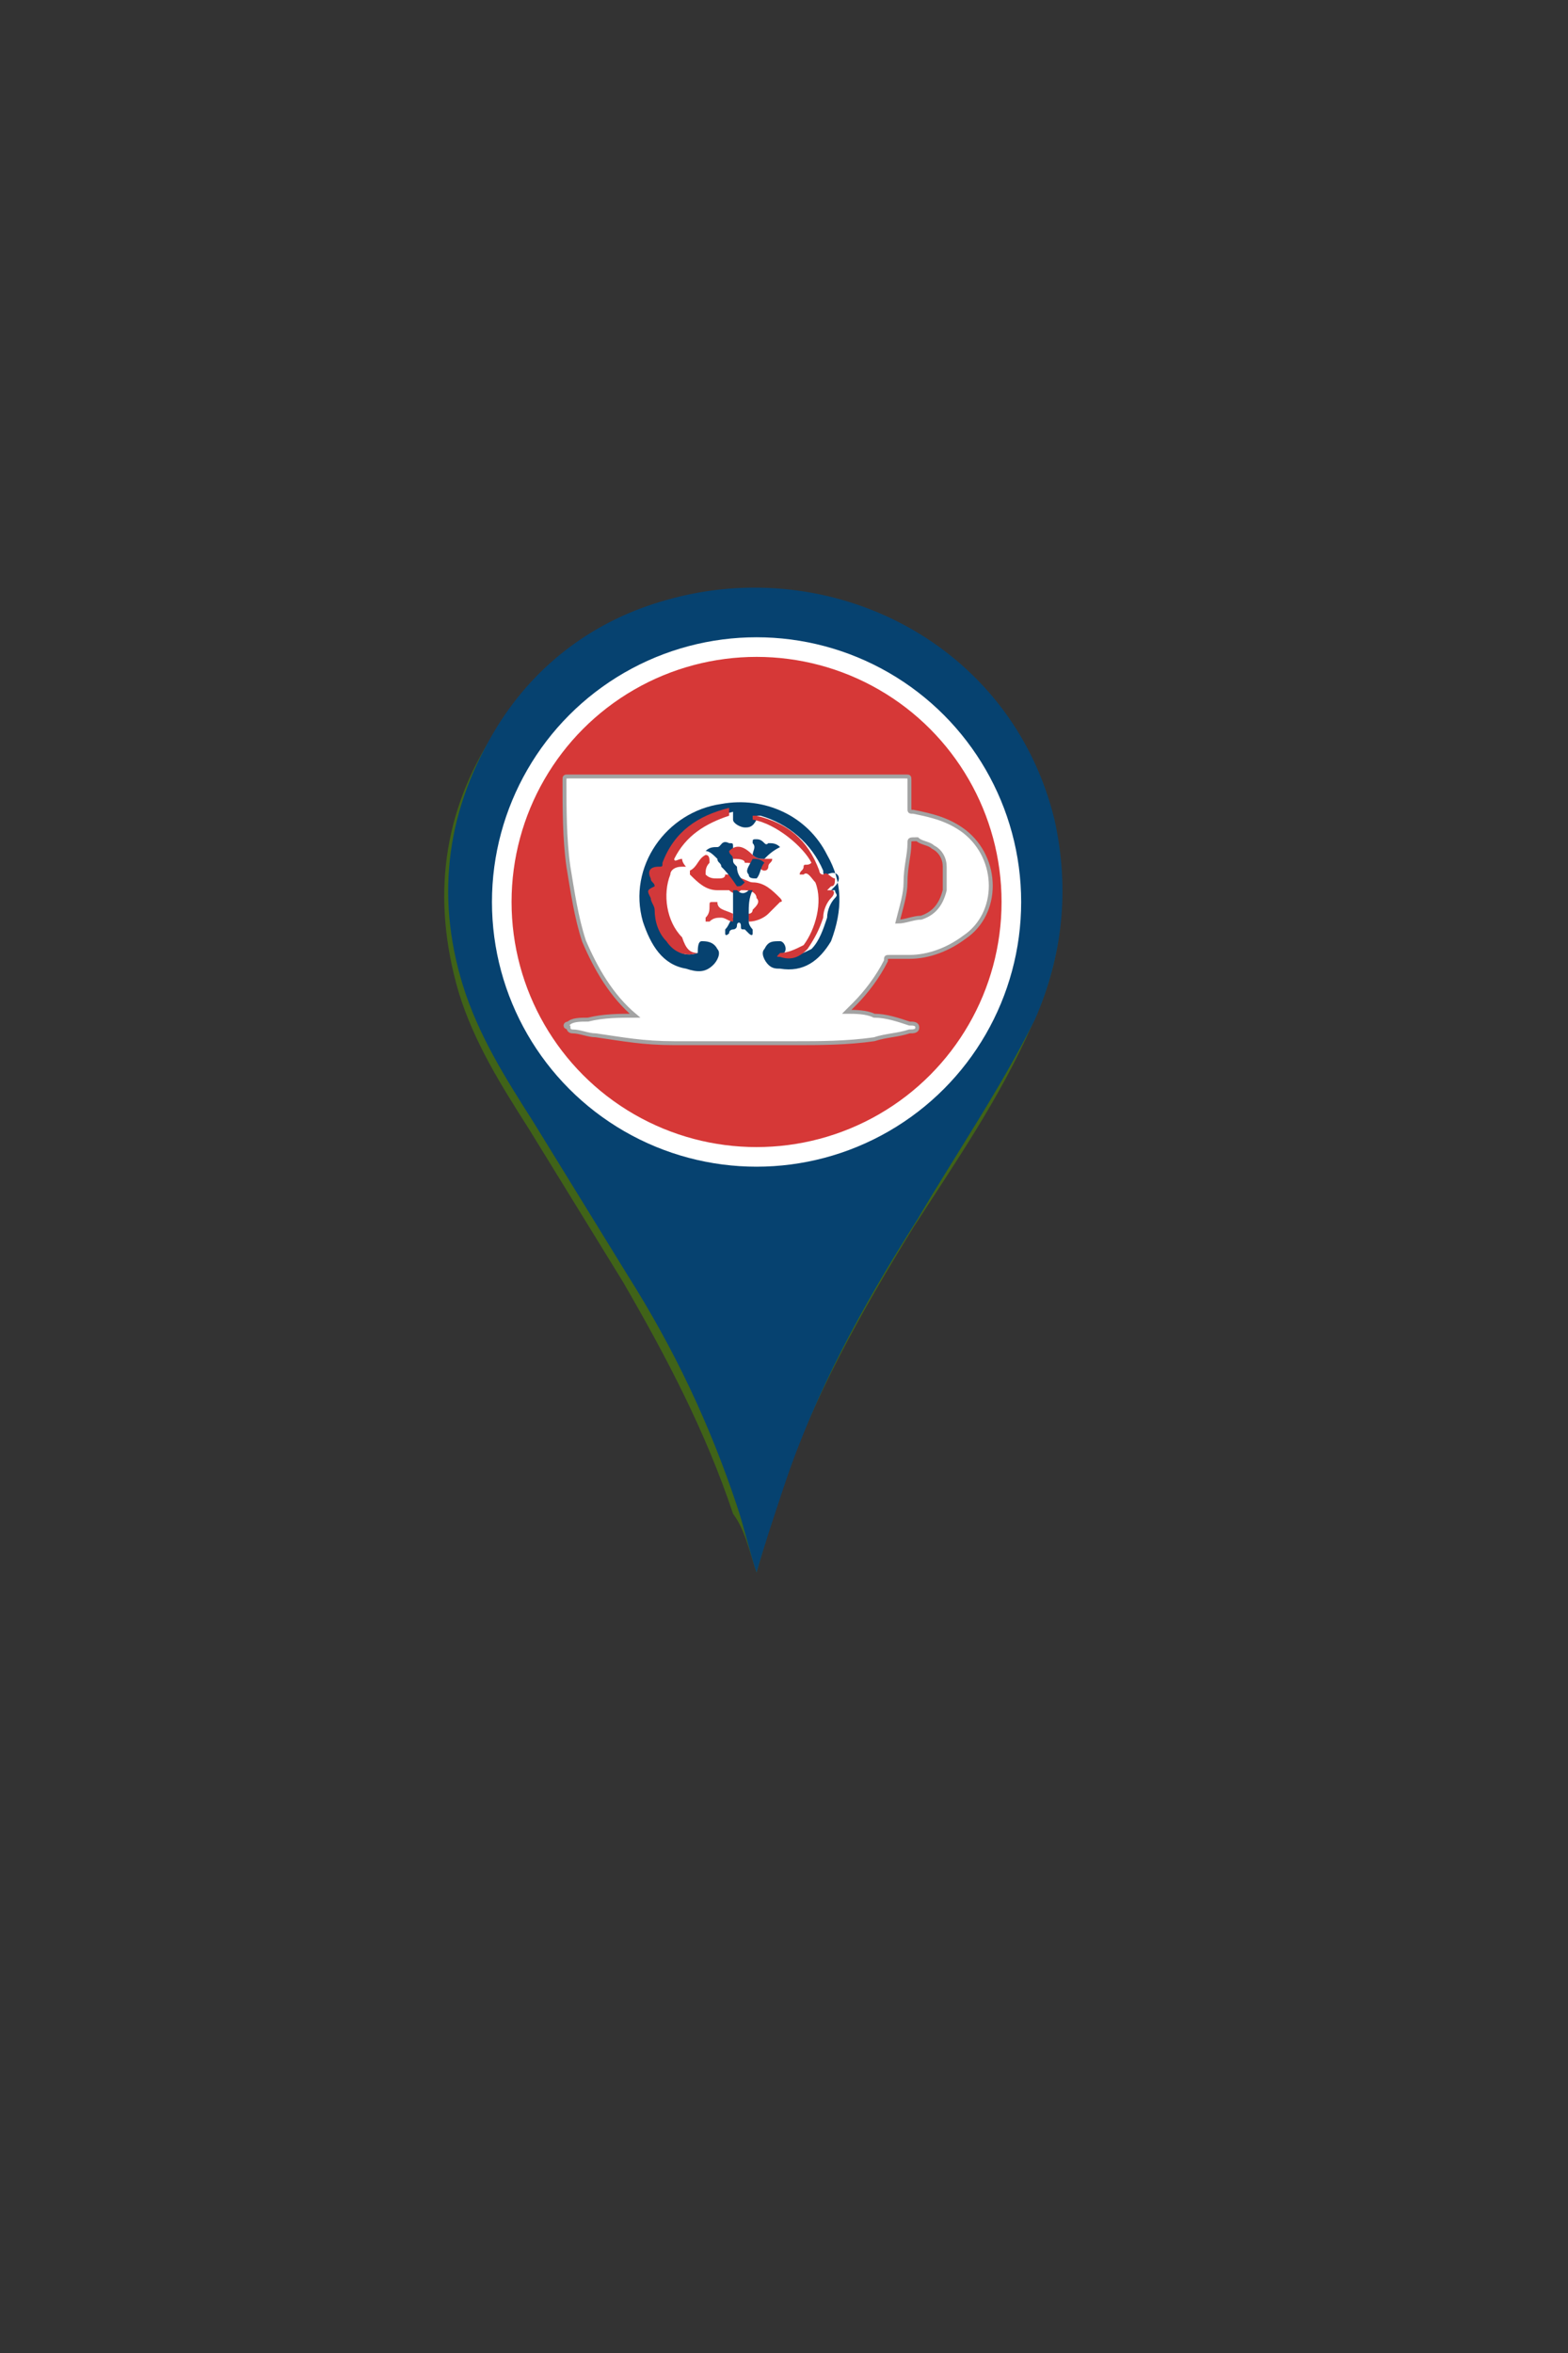 <?xml version="1.0" encoding="utf-8"?>
<!-- Generator: Adobe Illustrator 22.0.0, SVG Export Plug-In . SVG Version: 6.00 Build 0)  -->
<svg version="1.1" id="Calque_1" xmlns="http://www.w3.org/2000/svg" xmlns:xlink="http://www.w3.org/1999/xlink" x="0px" y="0px"
	 viewBox="0 0 40 60" style="enable-background:new 0 0 40 60;" xml:space="preserve">
<rect x="0" y="0" width="40" height="60" fill="#333333" stroke="none"/>
<style type="text/css">
	.st0{fill:#406318;}
	.st1{fill:#FFFFFF;stroke:#A3A3A3;stroke-width:0.1;stroke-miterlimit:10;}
	.st2{fill:#064270;}
	.st3{fill:#D63837;stroke:#FFFFFF;stroke-width:0.5;stroke-miterlimit:10;}
	.st4{fill:#D1383A;}
	.st5{fill:#D13839;}
	.st6{fill:#D63837;}
	.st7{fill:#074371;}
	.st8{fill:#074372;}
	.st9{fill:#D43A3A;}
	.st10{fill:#D73E3E;}
	.st11{fill:#084371;}
</style>
<g>
	<path class="st0" d="M19.3,40.1c0.2-0.7,0.4-1.4,0.6-2c0.8-2.4,2.1-4.7,3.4-6.8c1.1-1.7,2.2-3.3,3-5.1c0.8-1.7,1-3.4,0.5-5.1
		c-1.1-4.5-5.7-6.8-9.9-5.6c-1.8,0.5-3.3,1.6-4.3,3.2c-1.3,2-1.6,4.2-0.9,6.6c0.4,1.3,1.1,2.4,1.8,3.5c0.8,1.3,1.6,2.6,2.4,3.9
		c1.1,1.9,2.1,3.8,2.8,5.9C19,39,19.1,39.5,19.3,40.1z"/>
	<path class="st1" d="M18.1,25.3C18.1,25.3,18.1,25.3,18.1,25.3c0.1,0,0.2,0,0.2,0c0.4,0,0.8,0,1.1,0c0.1,0,0.1,0,0.2,0
		c0,0,0.1,0,0.1,0c0,0,0.1,0,0.1,0c0,0,0,0,0.1,0c0.5,0,1.1,0,1.6,0.1c0.3,0,0.5,0.1,0.8,0.1c0.1,0,0.1,0,0.1,0.1
		c0,0.1-0.1,0.1-0.1,0.1c-0.2,0.1-0.5,0.1-0.7,0.1c-0.2,0-0.3,0-0.5,0.1c0.1,0.1,0.1,0.1,0.2,0.1c0.3,0.3,0.5,0.6,0.7,0.9
		c0,0.1,0.1,0.1,0.1,0.1c0.1,0,0.3,0,0.4,0c0.4,0.1,0.8,0.2,1.1,0.4c0.7,0.5,0.7,1.6,0,2.2c-0.3,0.2-0.7,0.4-1,0.4
		c-0.1,0-0.1,0-0.1,0.1c0,0.2,0,0.4,0,0.6c0,0.1,0,0.1-0.1,0.1c-2.3,0-4.6,0-6.9,0c-0.1,0-0.1,0-0.1-0.1c0-0.6,0-1.2,0.1-1.8
		c0.1-0.5,0.1-1,0.3-1.6c0.2-0.6,0.5-1.1,1-1.6c0,0,0,0,0,0c-0.3,0-0.7-0.1-1-0.1c-0.1,0-0.3,0-0.4-0.1c-0.1,0-0.1-0.1,0-0.1
		c0,0,0.1,0,0.1,0c0.2-0.1,0.3-0.1,0.5-0.1c0.6-0.1,1.2-0.1,1.9-0.1c0,0,0.1,0,0.1,0C18,25.3,18,25.3,18.1,25.3z M22.3,28.5
		c0,0.3,0.1,0.5,0.1,0.8c0,0.1,0,0.1,0.1,0.1c0.1,0,0.2-0.1,0.3-0.1c0.1-0.1,0.2-0.2,0.3-0.4c0-0.2,0-0.3,0-0.5
		c0-0.3-0.2-0.4-0.5-0.5c-0.2-0.1-0.3-0.1-0.5-0.1C22.2,28,22.3,28.3,22.3,28.5z"/>
	<path class="st2" d="M19.3,40.1c-0.2-0.6-0.3-1.1-0.5-1.7c-0.7-2.1-1.6-4-2.8-5.9c-0.8-1.3-1.6-2.6-2.4-3.9
		c-0.7-1.1-1.4-2.2-1.8-3.5c-0.7-2.3-0.4-4.5,0.9-6.6c1-1.6,2.5-2.7,4.3-3.2c4.2-1.2,8.8,1.1,9.9,5.6c0.4,1.8,0.2,3.5-0.5,5.1
		c-0.9,1.8-2,3.4-3,5.1c-1.4,2.2-2.6,4.4-3.4,6.8C19.7,38.8,19.5,39.4,19.3,40.1z"/>
	<circle class="st3" cx="19.3" cy="23" r="6.5"/>
	<g>
		<path class="st1" d="M17.6,26.6c-0.1,0-0.4,0-0.4,0c-0.8,0-1.3-0.1-2-0.2c-0.2,0-0.4-0.1-0.6-0.1c0,0-0.1,0-0.1-0.1
			c-0.1,0-0.1-0.1,0-0.1c0.1-0.1,0.3-0.1,0.5-0.1c0.4-0.1,0.8-0.1,1.2-0.1c0,0,0,0,0,0c-0.6-0.5-1-1.2-1.3-1.9
			c-0.2-0.6-0.3-1.3-0.4-1.9c-0.1-0.7-0.1-1.5-0.1-2.2c0-0.1,0-0.1,0.1-0.1c2.9,0,5.7,0,8.6,0c0.1,0,0.1,0,0.1,0.1
			c0,0.2,0,0.5,0,0.7c0,0.1,0,0.1,0.1,0.1c0.5,0.1,0.9,0.2,1.3,0.5c0.9,0.7,0.9,2.1,0,2.7c-0.4,0.3-0.9,0.5-1.4,0.5
			c-0.2,0-0.3,0-0.5,0c-0.1,0-0.1,0-0.1,0.1c-0.2,0.4-0.5,0.8-0.8,1.1c-0.1,0.1-0.1,0.1-0.2,0.2c0.2,0,0.5,0,0.7,0.1
			c0.3,0,0.6,0.1,0.9,0.2c0.1,0,0.2,0,0.2,0.1c0,0.1-0.1,0.1-0.2,0.1c-0.3,0.1-0.6,0.1-0.9,0.2c-0.7,0.1-1.4,0.1-2,0.1
			c0,0,0,0-0.1,0c-0.1,0-0.1,0-0.2,0c-0.1,0-0.1,0-0.1,0c-0.1,0-0.1,0-0.2,0c-0.5,0-0.9,0-1.4,0c-0.1,0-0.1,0-0.2,0c0,0-0.1,0-0.2,0
			C17.8,26.6,17.7,26.6,17.6,26.6z M22.9,23.5c0.2,0,0.4-0.1,0.6-0.1c0.3-0.1,0.5-0.3,0.6-0.7c0-0.2,0-0.4,0-0.6
			c0-0.2-0.1-0.4-0.3-0.5c-0.1-0.1-0.3-0.1-0.4-0.2c-0.2,0-0.2,0-0.2,0.1c0,0.3-0.1,0.6-0.1,1C23.1,22.8,23,23.1,22.9,23.5z"/>
		<path class="st2" d="M17.8,24.3c0-0.1,0-0.3,0.1-0.3c0.1,0,0.3,0,0.4,0.2c0.1,0.1,0,0.3-0.1,0.4c-0.2,0.2-0.4,0.2-0.7,0.1
			c-0.6-0.1-0.9-0.6-1.1-1.2c-0.4-1.4,0.6-2.8,2-3c1.1-0.2,2.2,0.3,2.7,1.3c0.4,0.7,0.4,1.4,0.1,2.2c-0.3,0.5-0.7,0.8-1.3,0.7
			c-0.1,0-0.2,0-0.3-0.1c-0.1-0.1-0.2-0.3-0.1-0.4c0.1-0.2,0.2-0.2,0.4-0.2c0.1,0,0.2,0.2,0.1,0.3c-0.1,0-0.1,0.1,0,0.1
			c0.3,0,0.5-0.1,0.7-0.2c0.2-0.2,0.3-0.5,0.4-0.8c0-0.2,0.1-0.4,0.2-0.5c0.1-0.1,0-0.1,0-0.2c0,0-0.1,0-0.1,0c0,0,0.1-0.1,0.1-0.1
			c0.1-0.1,0.1-0.2,0.1-0.2c0-0.1-0.1-0.2-0.3-0.1c-0.1,0-0.1,0-0.1-0.1c-0.3-0.7-0.9-1.2-1.6-1.4c0,0-0.1,0-0.1,0c0,0,0,0.1,0,0.1
			c-0.1,0.2-0.2,0.2-0.3,0.2c-0.1,0-0.3-0.1-0.3-0.2c0,0,0-0.1,0-0.2c0,0,0,0,0,0c-0.8,0.2-1.4,0.6-1.7,1.4c0,0,0,0.1-0.1,0.1
			c-0.2,0-0.3,0.1-0.2,0.3c0,0.1,0.1,0.1,0.1,0.2c-0.2,0.1-0.2,0.1-0.1,0.3c0.1,0.1,0.1,0.2,0.1,0.3c0,0.3,0.1,0.5,0.3,0.8
			C17.3,24.3,17.5,24.4,17.8,24.3C17.9,24.4,17.9,24.4,17.8,24.3C17.9,24.3,17.9,24.3,17.8,24.3z"/>
		<path class="st4" d="M17.8,24.3C17.9,24.3,17.9,24.3,17.8,24.3C17.9,24.4,17.9,24.4,17.8,24.3c-0.3,0.1-0.6,0-0.8-0.3
			c-0.2-0.2-0.3-0.5-0.3-0.8c0-0.1-0.1-0.2-0.1-0.3c-0.1-0.2-0.1-0.2,0.1-0.3c0-0.1-0.1-0.1-0.1-0.2c-0.1-0.2,0-0.3,0.2-0.3
			c0.1,0,0.1,0,0.1-0.1c0.3-0.8,0.9-1.2,1.7-1.4c0,0,0,0,0,0c0,0.1,0,0.1,0,0.2c-0.6,0.2-1.1,0.5-1.4,1.1c0,0.1,0.1,0,0.2,0
			c0,0.1,0.1,0.2,0.1,0.2c0,0,0,0-0.1,0c-0.2,0-0.3,0.1-0.3,0.2c-0.2,0.5-0.1,1.2,0.3,1.6C17.5,24.2,17.6,24.3,17.8,24.3z"/>
		<path class="st5" d="M19.2,20.9c0,0,0-0.1,0-0.1c0,0,0.1,0,0.1,0c0.8,0.2,1.3,0.6,1.6,1.4c0,0,0,0.1,0.1,0.1
			c0.1-0.1,0.2,0.1,0.3,0.1c0,0.1,0,0.2-0.1,0.2c0,0-0.1,0.1-0.1,0.1c0,0,0.1,0,0.1,0c0.1,0,0.1,0.1,0,0.2C21.1,23,21,23.2,21,23.4
			c-0.1,0.3-0.2,0.5-0.4,0.8c-0.2,0.2-0.4,0.3-0.7,0.2c-0.1,0-0.1,0,0-0.1c0.2,0,0.4-0.1,0.6-0.2c0.3-0.4,0.5-1.1,0.3-1.6
			c-0.1-0.1-0.2-0.3-0.3-0.2c0,0-0.1,0-0.1,0c0-0.1,0.1-0.1,0.1-0.2c0-0.1,0.1,0,0.2-0.1C20.5,21.6,19.8,21,19.2,20.9z"/>
		<path class="st6" d="M19.2,22.5c0.3,0,0.5,0.2,0.7,0.4c0,0,0.1,0.1,0,0.1c-0.1,0.1-0.2,0.2-0.3,0.3c-0.1,0.1-0.3,0.2-0.5,0.2
			c0-0.1-0.1-0.2,0-0.2c0,0,0.1,0,0.1-0.1c0.1-0.1,0.2-0.2,0.1-0.3c0-0.1-0.1-0.2-0.3-0.2c0,0-0.1,0-0.1,0c-0.1,0.1-0.2,0.1-0.3,0
			c0,0,0,0-0.1,0c-0.1,0-0.1,0-0.2,0c-0.3,0-0.5-0.2-0.7-0.4c0,0,0-0.1,0-0.1c0.2-0.1,0.2-0.3,0.4-0.4c0.1,0,0.1,0.1,0.1,0.2
			c-0.1,0.1-0.1,0.2-0.1,0.3c0.1,0.1,0.2,0.1,0.3,0.1c0.1,0,0.2,0,0.2-0.1c0,0,0.1,0,0.1,0C19,22.4,19.1,22.5,19.2,22.5z"/>
		<path class="st7" d="M19.1,23.3c0,0.1,0,0.2,0,0.2c0,0.1,0.1,0.2,0.1,0.2c0,0,0,0.1,0,0.1c0,0.1-0.1,0-0.1,0c0,0-0.1-0.1-0.1-0.1
			c-0.1,0-0.1,0-0.1-0.1c0-0.1-0.1-0.1-0.1,0c0,0.1-0.1,0.1-0.1,0.1c0,0-0.1,0-0.1,0.1c0,0-0.1,0.1-0.1,0c0,0,0-0.1,0-0.1
			c0.1-0.1,0.1-0.2,0.2-0.3c0-0.1,0-0.1,0-0.2c0-0.2,0-0.3,0-0.5c0,0,0,0,0.1,0c0.1,0.1,0.2,0.1,0.3,0c0,0,0.1,0,0.1,0
			C19.1,22.9,19.1,23.1,19.1,23.3z"/>
		<path class="st8" d="M18.4,22.1c0-0.1-0.1-0.1-0.1-0.2c-0.1-0.1-0.2-0.2-0.3-0.2c0,0,0,0,0,0c0.1-0.1,0.2-0.1,0.3-0.1
			c0.1,0,0.1-0.2,0.3-0.1c0.1,0,0.1,0,0.1,0.1c0,0.1,0,0.2,0,0.3c0,0.1,0,0.1,0.1,0.2c0,0.2,0.1,0.3,0.2,0.4
			c-0.1,0.1-0.1,0.1-0.2,0.1C18.6,22.3,18.5,22.2,18.4,22.1z"/>
		<path class="st9" d="M18.7,21.9c0-0.1-0.1-0.1-0.1-0.2c0,0,0,0,0,0c0.2-0.2,0.4-0.1,0.6,0.1c0.1,0.1,0.2,0.1,0.3,0.1
			c0.1,0,0.2,0,0.2,0c0,0.1-0.1,0.1-0.1,0.2c0,0,0,0.1-0.1,0.1c-0.1,0-0.1-0.1-0.2-0.1c-0.1-0.1-0.2-0.1-0.3-0.1
			C19,21.9,18.8,21.9,18.7,21.9z"/>
		<path class="st8" d="M19.5,21.9c-0.1,0-0.2,0-0.3-0.1c0-0.1,0.1-0.2,0-0.3c0-0.1,0-0.1,0.1-0.1c0.2,0,0.2,0.2,0.3,0.1
			c0.1,0,0.2,0,0.3,0.1C19.7,21.7,19.6,21.8,19.5,21.9z"/>
		<path class="st10" d="M18.7,23.3c0,0.1,0,0.1,0,0.2c-0.1,0-0.2-0.1-0.3-0.1c-0.1,0-0.2,0-0.3,0.1c0,0-0.1,0-0.1,0c0,0,0-0.1,0-0.1
			c0.1-0.1,0.1-0.2,0.1-0.3c0-0.1,0-0.1,0.1-0.1c0,0,0.1,0,0.1,0C18.3,23.2,18.5,23.2,18.7,23.3z"/>
		<path class="st11" d="M19.2,21.9c0.1,0,0.2,0,0.3,0.1c-0.1,0.1-0.1,0.3-0.2,0.4c-0.1,0-0.2,0-0.2-0.1C19,22.2,19.1,22.1,19.2,21.9
			z"/>
	</g>
</g>
</svg>
